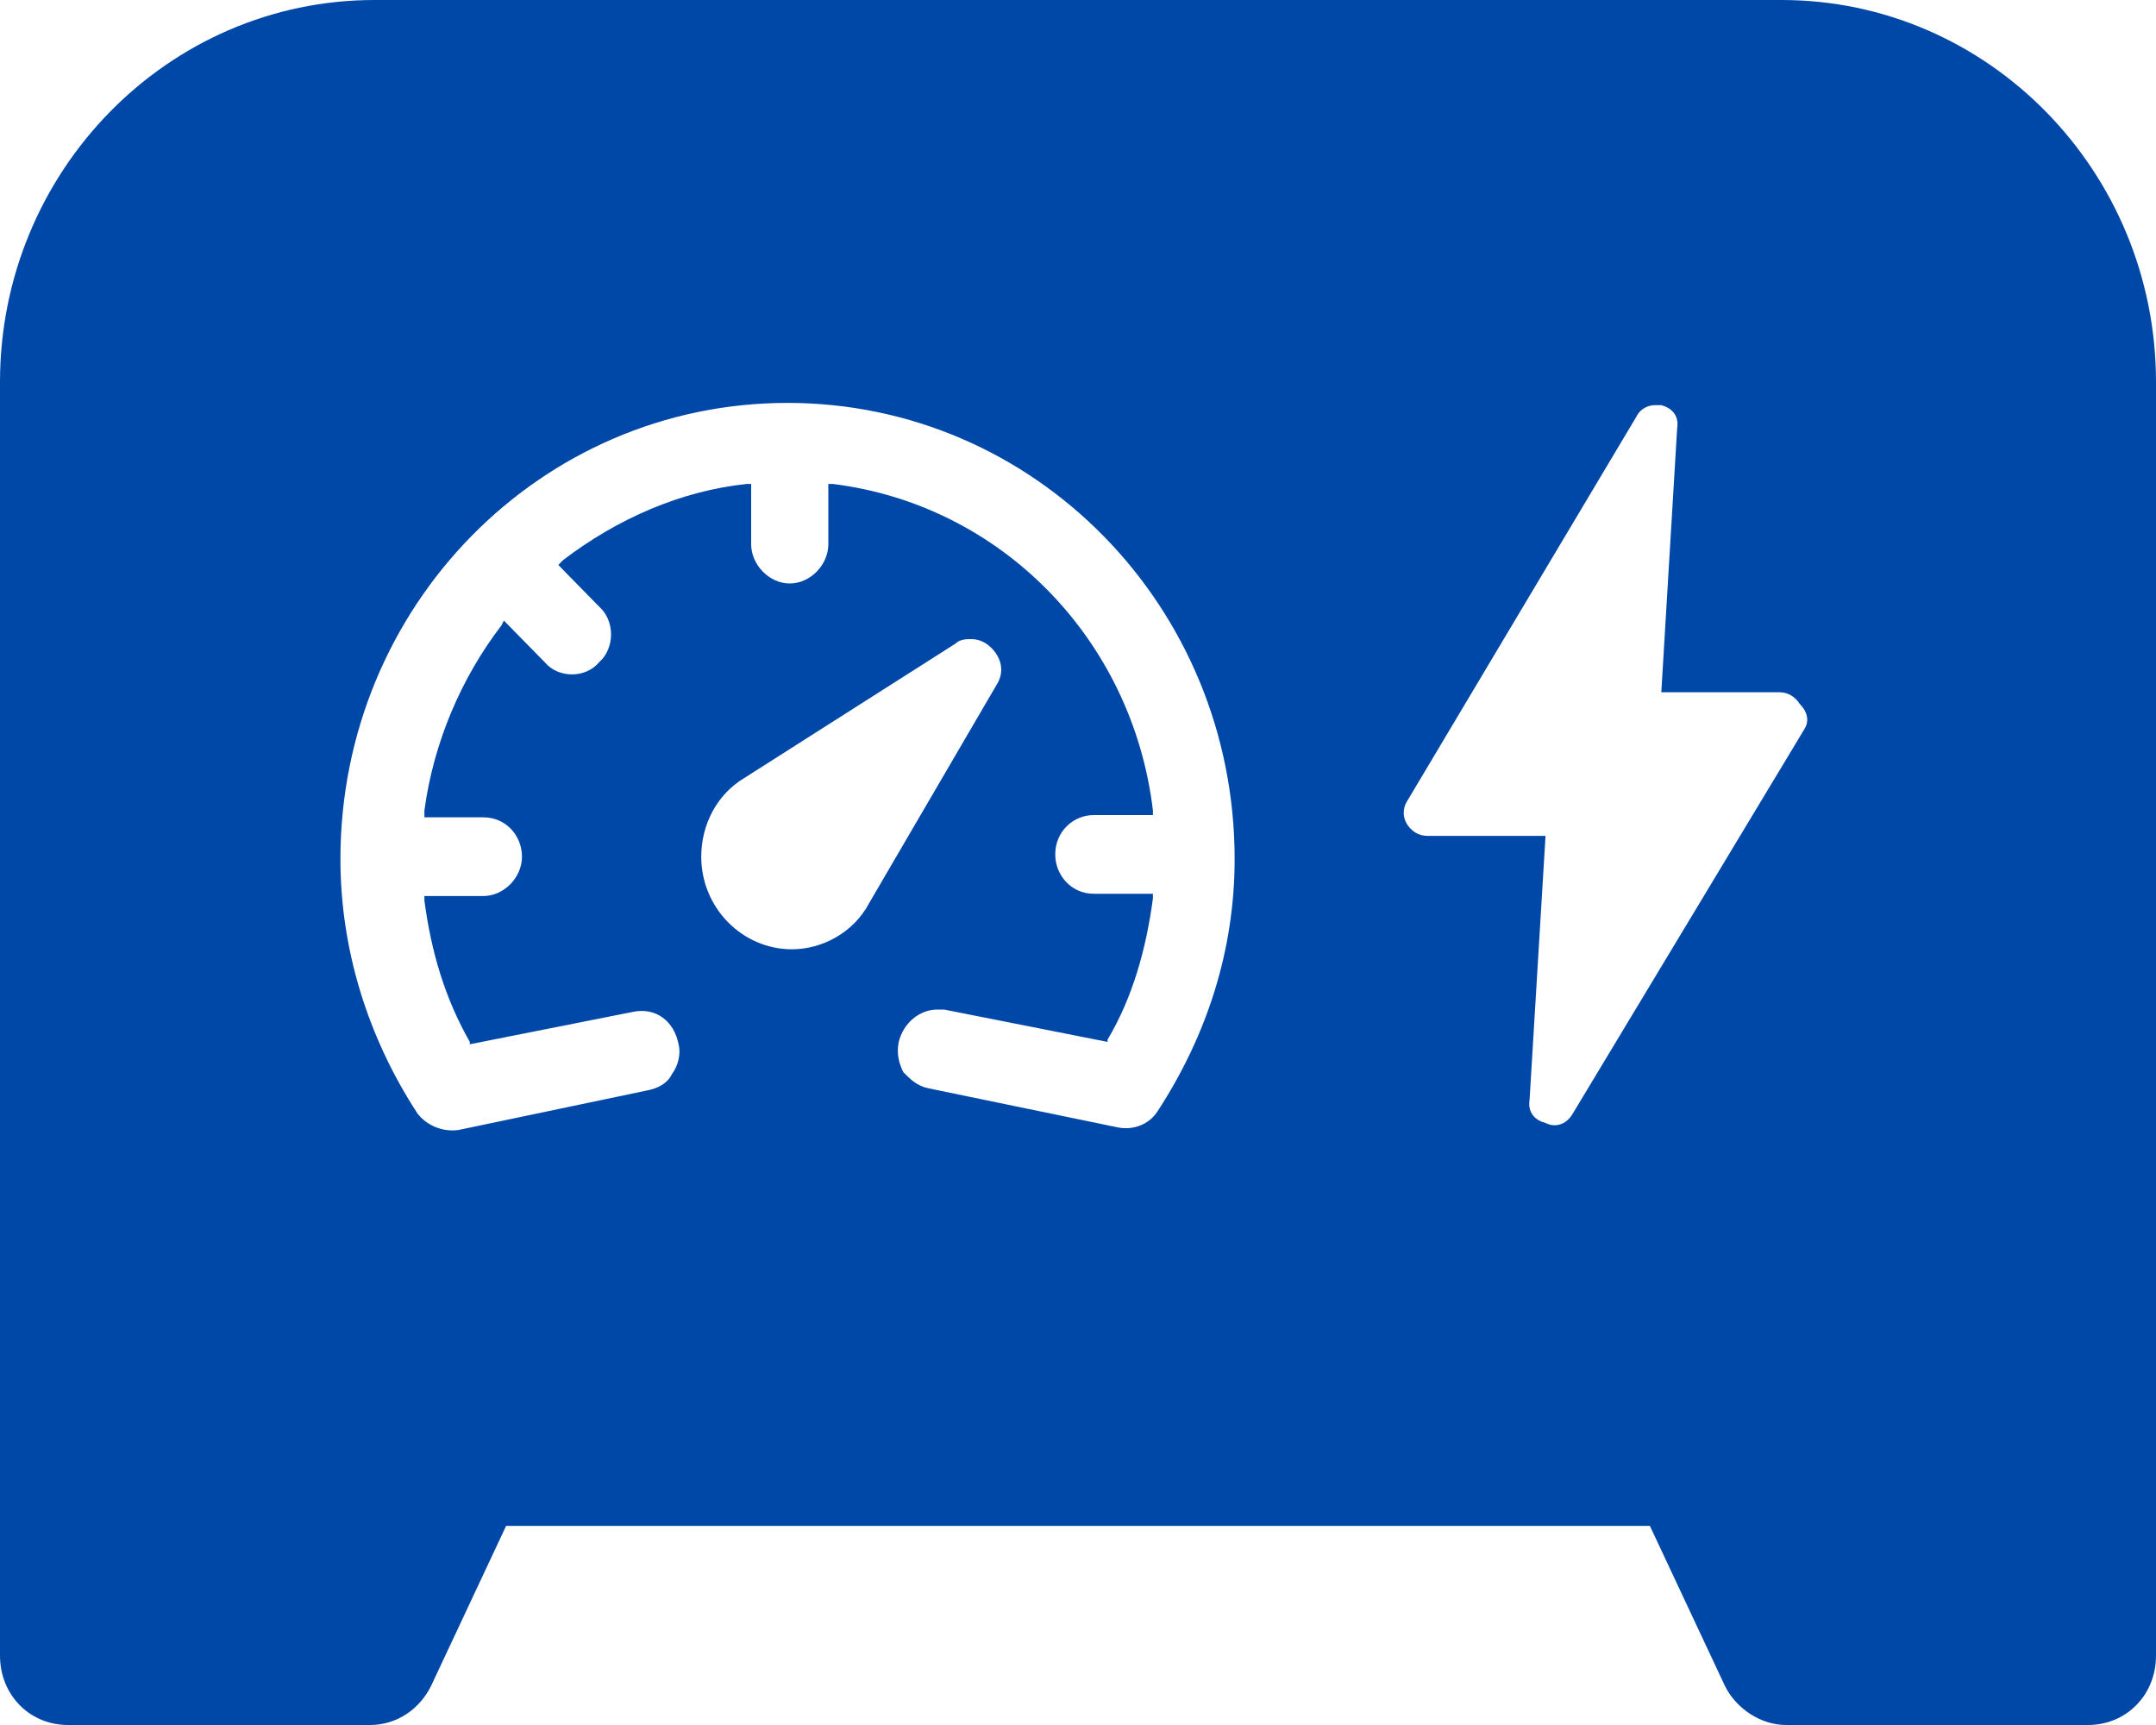<?xml version="1.0" encoding="UTF-8"?>
<svg width="20px" height="16px" viewBox="0 0 20 16" version="1.1" xmlns="http://www.w3.org/2000/svg" xmlns:xlink="http://www.w3.org/1999/xlink">
    <!-- Generator: sketchtool 58 (101010) - https://sketch.com -->
    <title>3C758583-8BB8-452D-8ACB-97C071527D0F</title>
    <desc>Created with sketchtool.</desc>
    <g id="Total-Flow" stroke="none" stroke-width="1" fill="none" fill-rule="evenodd">
        <g id="8.0-Add-resources_Extra" transform="translate(-197, -371)" fill="#0048A8">
            <g id="Group-Copy" transform="translate(94, 323)">
                <g id="Group-4" transform="translate(71, 44)">
                    <g id="icon/generator-icon/24px/generator" transform="translate(30, 0)">
                        <path d="M18.526,4 L5.474,4 C3.558,4 2,5.589 2,7.544 L2,19.356 C2,19.721 2.274,20 2.632,20 L5.432,20 C5.684,20 5.895,19.85 6,19.635 L6.695,18.153 L17.305,18.153 L18,19.635 C18.105,19.85 18.337,20 18.568,20 L21.368,20 C21.726,20 22,19.721 22,19.356 L22,7.544 C22,5.589 20.442,4 18.526,4 Z M9.347,12.805 L9.347,12.805 C8.884,12.805 8.505,12.419 8.505,11.946 C8.505,11.646 8.653,11.366 8.905,11.216 L10.863,9.97 C10.905,9.928 10.968,9.928 11.011,9.928 C11.095,9.928 11.158,9.97 11.2,10.013 C11.284,10.099 11.326,10.228 11.242,10.357 L10.063,12.376 C9.916,12.655 9.621,12.805 9.347,12.805 Z M12.737,14.309 C12.653,14.438 12.505,14.481 12.379,14.459 L10.611,14.094 C10.505,14.072 10.442,14.008 10.379,13.944 C10.337,13.858 10.316,13.772 10.337,13.664 C10.379,13.493 10.526,13.364 10.695,13.364 C10.716,13.364 10.737,13.364 10.758,13.364 L12.274,13.664 L12.274,13.643 C12.505,13.256 12.632,12.805 12.695,12.333 L12.695,12.29 L12.147,12.29 C11.937,12.29 11.789,12.118 11.789,11.925 C11.789,11.71 11.958,11.56 12.147,11.56 L12.695,11.56 L12.695,11.517 C12.505,9.928 11.284,8.682 9.726,8.489 L9.684,8.489 L9.684,9.047 C9.684,9.24 9.516,9.412 9.326,9.412 C9.137,9.412 8.968,9.24 8.968,9.047 L8.968,8.489 L8.926,8.489 C8.316,8.553 7.726,8.811 7.221,9.197 L7.179,9.24 L7.558,9.627 C7.705,9.756 7.705,10.013 7.558,10.142 C7.432,10.293 7.179,10.293 7.053,10.142 L6.674,9.756 L6.653,9.799 C6.274,10.293 6.021,10.894 5.937,11.517 L5.937,11.581 L6.484,11.581 C6.695,11.581 6.842,11.753 6.842,11.946 C6.842,12.14 6.674,12.311 6.484,12.311 L5.937,12.311 L5.937,12.354 C6,12.827 6.126,13.256 6.358,13.664 L6.358,13.686 L7.874,13.385 C8.084,13.342 8.253,13.471 8.295,13.686 C8.316,13.772 8.295,13.879 8.232,13.965 C8.189,14.051 8.105,14.094 8,14.115 L6.253,14.481 C6.105,14.502 5.958,14.438 5.874,14.33 C5.411,13.621 5.158,12.805 5.158,11.968 C5.158,9.627 7.011,7.737 9.305,7.737 C11.6,7.737 13.453,9.627 13.453,11.968 C13.453,12.805 13.2,13.6 12.737,14.309 Z M18.737,10.765 L16.589,14.33 C16.526,14.438 16.421,14.459 16.337,14.416 C16.253,14.395 16.168,14.33 16.189,14.201 L16.337,11.753 L15.242,11.753 C15.158,11.753 15.095,11.71 15.053,11.646 C15.011,11.581 15.011,11.495 15.053,11.431 L17.179,7.866 C17.221,7.78 17.305,7.758 17.347,7.758 C17.368,7.758 17.389,7.758 17.411,7.758 C17.495,7.78 17.579,7.844 17.558,7.973 L17.411,10.421 L18.505,10.421 C18.589,10.421 18.653,10.464 18.695,10.529 C18.779,10.615 18.779,10.701 18.737,10.765 Z" id="Shape"></path>
                    </g>
                </g>
            </g>
        </g>
    </g>
</svg>